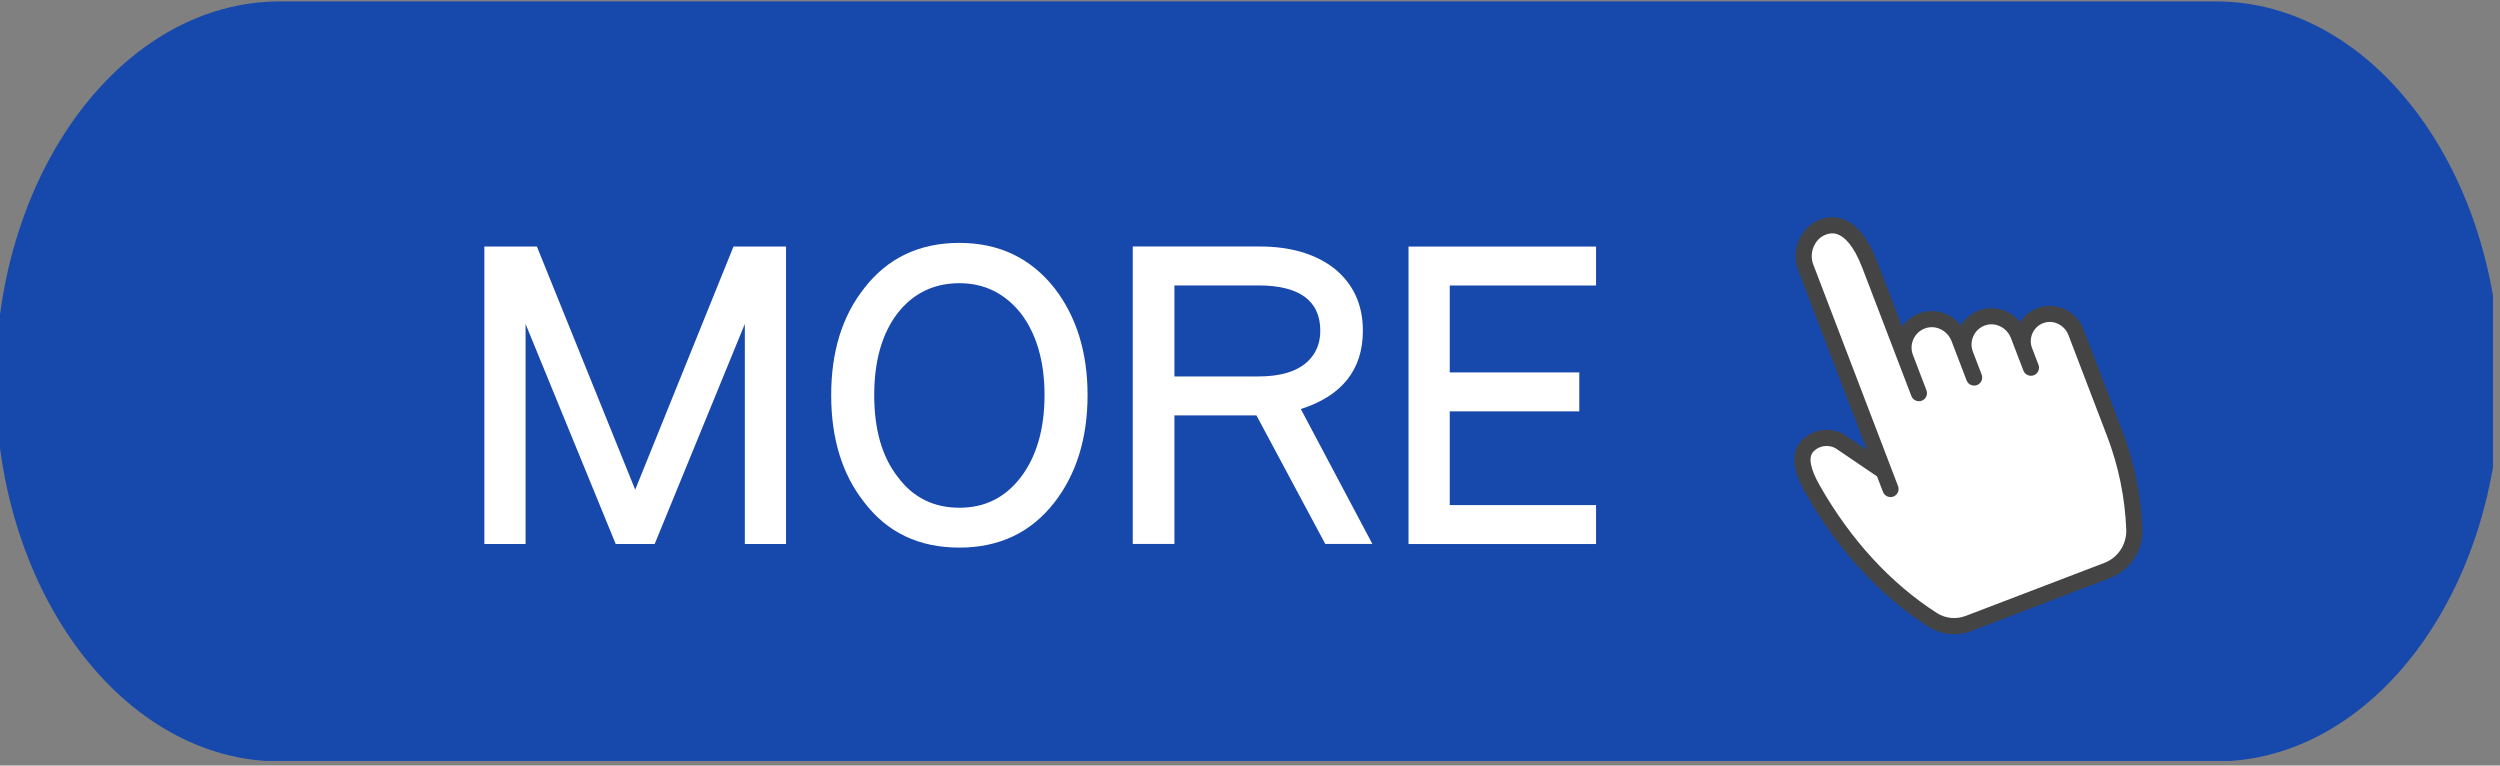 <?xml version="1.0" encoding="UTF-8" standalone="no"?>
<!DOCTYPE svg PUBLIC "-//W3C//DTD SVG 1.1//EN" "http://www.w3.org/Graphics/SVG/1.1/DTD/svg11.dtd">
<svg width="100%" height="100%" viewBox="0 0 258 79" version="1.1" xmlns="http://www.w3.org/2000/svg" xmlns:xlink="http://www.w3.org/1999/xlink" xml:space="preserve" xmlns:serif="http://www.serif.com/" style="fill-rule:evenodd;clip-rule:evenodd;stroke-linejoin:round;stroke-miterlimit:2;">
    <rect x="0" y="0" width="258" height="79" fill="#808080" stroke="none"/>
    <g id="画板1" transform="matrix(0.911,0,0,0.741,-625.668,-339.564)">
        <rect x="686.752" y="458.043" width="282.45" height="106.183" style="fill:none;"/>
        <clipPath id="_clip1">
            <rect x="686.752" y="458.043" width="282.45" height="106.183"/>
        </clipPath>
        <g clip-path="url(#_clip1)">
            <g transform="matrix(1.464,0,0,1.799,970.028,511.373)">
                <path d="M0,-0.001C0,16.248 -9.854,29.419 -22.011,29.419L-171.795,29.419C-183.949,29.419 -193.804,16.248 -193.804,-0.001C-193.804,-16.249 -183.949,-29.42 -171.795,-29.42L-22.011,-29.42C-9.854,-29.42 0,-16.249 0,-0.001" style="fill:rgb(23,72,172);fill-rule:nonzero;"/>
            </g>
            <g transform="matrix(1.464,0,0,1.799,771.167,492.59)">
                <path d="M0,23.028L0,5.994L-6.976,23.028L-9.989,23.028L-16.965,5.994L-16.965,23.028L-20.154,23.028L-20.154,0L-16.088,0L-8.482,18.822L-0.877,0L3.189,0L3.189,23.028L0,23.028Z" style="fill:white;fill-rule:nonzero;"/>
            </g>
            <g transform="matrix(1.464,0,0,1.799,802.452,524.678)">
                <path d="M0,-12.653C-1.227,-14.195 -2.804,-15.001 -4.767,-15.001C-6.765,-15.001 -8.377,-14.195 -9.568,-12.653C-10.761,-11.076 -11.356,-8.973 -11.356,-6.344C-11.356,-3.68 -10.761,-1.577 -9.533,-0C-8.342,1.612 -6.729,2.383 -4.767,2.383C-2.804,2.383 -1.227,1.612 0,-0C1.191,-1.577 1.822,-3.68 1.822,-6.344C1.822,-8.973 1.191,-11.076 0,-12.653M2.594,1.963C0.771,4.311 -1.683,5.468 -4.767,5.468C-7.887,5.468 -10.34,4.311 -12.127,1.963C-13.845,-0.211 -14.686,-2.979 -14.686,-6.344C-14.686,-9.674 -13.845,-12.443 -12.127,-14.616C-10.34,-16.929 -7.887,-18.121 -4.767,-18.121C-1.683,-18.121 0.771,-16.929 2.594,-14.616C4.275,-12.443 5.152,-9.674 5.152,-6.344C5.152,-2.979 4.275,-0.211 2.594,1.963" style="fill:white;fill-rule:nonzero;"/>
            </g>
            <g transform="matrix(1.464,0,0,1.799,829.379,528.584)">
                <path d="M0,-16.998L-6.52,-16.998L-6.52,-9.953L0,-9.953C1.612,-9.953 2.874,-10.304 3.715,-11.04C4.416,-11.671 4.767,-12.477 4.767,-13.493C4.767,-15.807 3.154,-16.998 0,-16.998M5.152,3.015L-0.175,-6.939L-6.52,-6.939L-6.52,3.015L-9.744,3.015L-9.744,-20.013L0.07,-20.013C2.453,-20.013 4.346,-19.452 5.783,-18.365C7.29,-17.173 8.062,-15.561 8.062,-13.493C8.062,-10.479 6.449,-8.446 3.26,-7.43L8.798,3.015L5.152,3.015Z" style="fill:white;fill-rule:nonzero;"/>
            </g>
            <g transform="matrix(1.464,0,0,1.799,846.353,492.59)">
                <path d="M0,23.028L0,0L14.511,0L14.511,3.015L3.189,3.015L3.189,9.744L13.214,9.744L13.214,12.758L3.189,12.758L3.189,20.014L14.511,20.014L14.511,23.028L0,23.028Z" style="fill:white;fill-rule:nonzero;"/>
            </g>
            <g transform="matrix(1.464,0,0,1.799,917.974,532.514)">
                <path d="M0,-16.866C-1.118,-16.464 -1.687,-15.223 -1.263,-14.115L-0.766,-12.815L-1.728,-15.33C-2.158,-16.456 -3.407,-17.085 -4.54,-16.675C-5.694,-16.258 -6.277,-14.976 -5.841,-13.835L-5.161,-12.056L-6.323,-15.093C-6.757,-16.23 -8.021,-16.866 -9.165,-16.451C-10.332,-16.03 -10.921,-14.735 -10.479,-13.581L-9.434,-10.846L-13.224,-20.757C-14.325,-23.637 -15.731,-24.197 -16.97,-23.658C-18.104,-23.166 -18.643,-21.761 -18.201,-20.606L-11.631,-3.426L-12.159,-4.807L-15.562,-7.118C-16.37,-7.566 -17.386,-7.432 -18.032,-6.772C-18.036,-6.768 -18.039,-6.764 -18.043,-6.761C-18.872,-5.904 -18.271,-4.484 -17.655,-3.398C-15.379,0.619 -12.26,4.223 -8.358,6.714C-7.534,7.239 -6.506,7.331 -5.593,6.982L5.137,2.879C6.451,2.377 7.29,1.088 7.234,-0.318C7.132,-2.862 6.616,-5.376 5.704,-7.761L2.721,-15.562C2.305,-16.65 1.097,-17.26 0,-16.866" style="fill:white;fill-rule:nonzero;"/>
            </g>
            <g transform="matrix(1.464,0,0,1.799,892.964,514.718)">
                <path d="M0,3.234C-0.184,3.304 -0.354,3.414 -0.497,3.56C-0.925,4.002 -0.762,4.883 -0.022,6.189C2.353,10.381 5.495,13.802 9.066,16.081C9.714,16.495 10.539,16.574 11.272,16.294L22.002,12.191C23.062,11.785 23.744,10.745 23.699,9.602C23.599,7.118 23.098,4.68 22.21,2.358L19.226,-5.444C18.924,-6.234 18.061,-6.656 17.301,-6.383C16.919,-6.248 16.617,-5.968 16.448,-5.6C16.278,-5.232 16.266,-4.822 16.41,-4.443L16.907,-3.143C17.03,-2.822 16.869,-2.46 16.546,-2.337C16.225,-2.214 15.863,-2.375 15.74,-2.697L14.778,-5.212C14.462,-6.04 13.557,-6.48 12.762,-6.192C12.363,-6.047 12.046,-5.757 11.87,-5.372C11.694,-4.988 11.68,-4.558 11.831,-4.163L12.512,-2.385C12.635,-2.063 12.474,-1.702 12.151,-1.578C11.829,-1.455 11.468,-1.616 11.344,-1.939L10.183,-4.974C9.861,-5.815 8.944,-6.261 8.136,-5.969C7.732,-5.822 7.411,-5.527 7.232,-5.137C7.053,-4.746 7.039,-4.31 7.193,-3.909L8.238,-1.174C8.361,-0.852 8.2,-0.491 7.878,-0.368C7.557,-0.245 7.194,-0.406 7.072,-0.728L3.281,-10.639C2.602,-12.416 1.896,-13.025 1.424,-13.224C1.089,-13.365 0.743,-13.354 0.368,-13.191C-0.436,-12.841 -0.854,-11.787 -0.528,-10.934L6.041,6.246C6.165,6.568 6.004,6.929 5.682,7.052C5.358,7.176 4.998,7.014 4.875,6.692L4.417,5.494L1.202,3.311C0.821,3.109 0.381,3.088 0,3.234M22.448,13.358L11.719,17.461C10.616,17.882 9.374,17.76 8.395,17.135C4.652,14.746 1.366,11.174 -1.109,6.805C-1.499,6.117 -2.686,4.024 -1.403,2.7L-1.39,2.686C-0.554,1.832 0.771,1.644 1.83,2.23C1.847,2.239 1.862,2.25 1.878,2.26L3.637,3.454L-1.695,-10.488C-2.259,-11.96 -1.542,-13.723 -0.131,-14.336C0.554,-14.636 1.26,-14.648 1.908,-14.375C2.922,-13.95 3.775,-12.843 4.448,-11.085L6.353,-6.106C6.685,-6.581 7.152,-6.946 7.712,-7.144C8.87,-7.563 10.15,-7.147 10.902,-6.206C11.233,-6.743 11.73,-7.153 12.336,-7.367C13.48,-7.781 14.744,-7.374 15.49,-6.45C15.814,-6.963 16.299,-7.347 16.878,-7.558L16.879,-7.558C18.273,-8.059 19.85,-7.311 20.393,-5.89L23.377,1.912C24.313,4.361 24.842,6.931 24.947,9.551C25.014,11.231 24.011,12.76 22.448,13.358" style="fill:rgb(68,68,68);fill-rule:nonzero;"/>
            </g>
            <g transform="matrix(-0.523,-1.68,-1.367,0.642,892.214,480.268)">
                <path d="M-1.579,1.087L0.748,1.087" style="fill:none;fill-rule:nonzero;"/>
            </g>
        </g>
    </g>
</svg>
